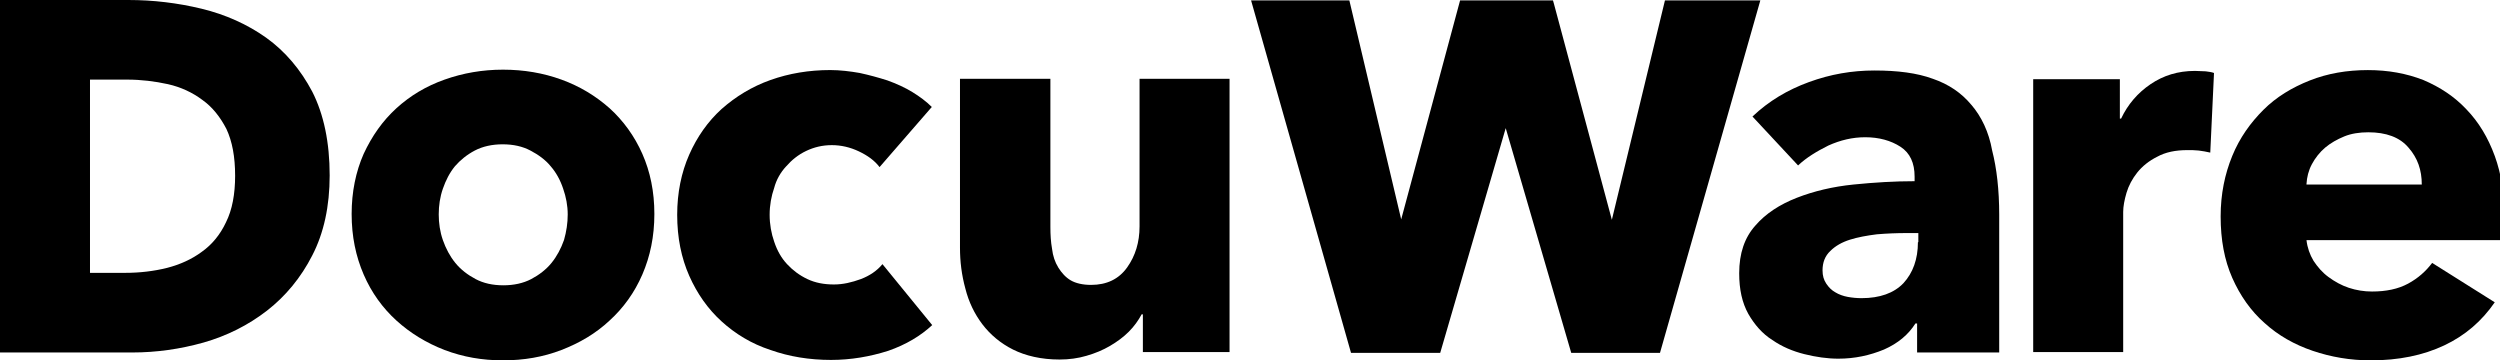<!-- Generated by IcoMoon.io -->
<svg version="1.1" xmlns="http://www.w3.org/2000/svg" width="222" height="32" viewBox="0 0 222 32">
<title>logotype</title>
<path d="M23.641 3.351c-1.657-1.179-3.609-2.062-5.745-2.578s-4.308-0.773-6.481-0.773h-11.416v31.3h11.747c2.136 0 4.235-0.295 6.334-0.884 2.062-0.589 3.977-1.547 5.634-2.835s3.020-2.946 4.014-4.898c1.031-1.988 1.547-4.382 1.547-7.107 0-2.909-0.515-5.413-1.547-7.438-1.031-1.952-2.394-3.572-4.087-4.787zM20.879 15.613c0 1.62-0.258 3.020-0.81 4.124-0.516 1.105-1.252 1.988-2.136 2.614-0.884 0.663-1.952 1.142-3.093 1.436-1.178 0.295-2.43 0.442-3.719 0.442h-3.13v-17.16h3.314c1.215 0 2.43 0.147 3.609 0.405 1.142 0.258 2.173 0.736 3.056 1.399 0.884 0.626 1.583 1.51 2.136 2.578 0.516 1.105 0.773 2.467 0.773 4.161z"></path>
<path d="M54.131 9.611c-1.252-1.105-2.651-1.952-4.272-2.541s-3.351-0.884-5.192-0.884c-1.804 0-3.535 0.295-5.192 0.884s-3.056 1.436-4.272 2.541c-1.215 1.105-2.173 2.467-2.909 4.050-0.7 1.584-1.068 3.388-1.068 5.34 0 1.988 0.368 3.756 1.068 5.376s1.694 2.983 2.909 4.087c1.215 1.105 2.651 1.988 4.272 2.614 1.657 0.626 3.351 0.921 5.192 0.921s3.572-0.295 5.192-0.921c1.62-0.626 3.056-1.473 4.272-2.614 1.215-1.105 2.209-2.467 2.909-4.087s1.068-3.388 1.068-5.376c0-1.988-0.368-3.756-1.068-5.34s-1.694-2.946-2.909-4.050zM50.080 21.321c-0.258 0.736-0.626 1.436-1.105 2.026s-1.105 1.068-1.804 1.436c-0.7 0.368-1.547 0.552-2.467 0.552-0.958 0-1.768-0.184-2.467-0.552s-1.326-0.847-1.804-1.436c-0.479-0.589-0.847-1.289-1.105-2.026s-0.368-1.51-0.368-2.283c0-0.773 0.111-1.547 0.368-2.283s0.589-1.399 1.068-1.989c0.479-0.552 1.068-1.031 1.768-1.399s1.547-0.552 2.467-0.552c0.957 0 1.768 0.184 2.467 0.552s1.326 0.81 1.805 1.399c0.479 0.552 0.847 1.215 1.105 1.989 0.258 0.736 0.405 1.51 0.405 2.283s-0.111 1.51-0.331 2.283z"></path>
<path d="M69.818 14.767c0.479-0.552 1.068-1.031 1.768-1.363s1.436-0.516 2.283-0.516c0.81 0 1.62 0.184 2.394 0.552s1.399 0.81 1.841 1.399l4.64-5.34c-0.479-0.479-1.068-0.921-1.731-1.326s-1.399-0.737-2.209-1.031c-0.81-0.258-1.62-0.479-2.467-0.663-0.847-0.147-1.731-0.258-2.615-0.258-1.878 0-3.645 0.295-5.303 0.884s-3.093 1.473-4.345 2.578c-1.215 1.105-2.173 2.467-2.872 4.051s-1.068 3.388-1.068 5.34c0 2.025 0.368 3.83 1.068 5.413s1.657 2.946 2.872 4.050c1.215 1.105 2.651 1.988 4.345 2.541 1.657 0.589 3.461 0.884 5.376 0.884 1.768 0 3.461-0.295 5.082-0.81 1.584-0.552 2.872-1.326 3.903-2.283l-4.419-5.413c-0.479 0.589-1.142 1.031-1.915 1.326-0.81 0.295-1.583 0.479-2.394 0.479-0.884 0-1.657-0.147-2.357-0.479s-1.289-0.773-1.804-1.326c-0.516-0.552-0.884-1.215-1.142-1.988-0.258-0.736-0.405-1.547-0.405-2.394s0.147-1.657 0.405-2.394c0.184-0.7 0.552-1.363 1.068-1.915z"></path>
<path d="M101.192 20.106c0 1.399-0.368 2.614-1.105 3.646s-1.805 1.547-3.204 1.547c-0.736 0-1.363-0.147-1.804-0.405s-0.81-0.663-1.105-1.142c-0.295-0.479-0.479-1.031-0.552-1.657-0.111-0.626-0.147-1.252-0.147-1.952v-13.146h-8.028v14.987c0 1.252 0.147 2.43 0.479 3.645 0.295 1.178 0.81 2.246 1.51 3.167s1.62 1.694 2.725 2.246c1.105 0.552 2.504 0.884 4.124 0.884 0.847 0 1.657-0.111 2.394-0.331 0.773-0.221 1.473-0.515 2.099-0.884s1.178-0.773 1.657-1.252c0.479-0.479 0.847-0.994 1.142-1.547h0.111v3.351h7.696v-24.267h-7.991z"></path>
<path d="M127.89 31.337l5.818-19.959 5.818 19.959h7.88l8.911-31.3h-8.47l-4.714 19.48-5.155-19.222-0.074-0.258h-8.249l-5.229 19.443-4.603-19.443h-8.727l8.875 31.3z"></path>
<path d="M175.061 9.316c-0.884-1.068-2.025-1.841-3.424-2.32-1.399-0.516-3.13-0.736-5.192-0.736-1.988 0-3.903 0.331-5.818 1.031s-3.572 1.694-5.008 3.056l4.051 4.345c0.736-0.7 1.657-1.252 2.688-1.768 1.068-0.479 2.136-0.737 3.277-0.737 1.215 0 2.283 0.295 3.13 0.847s1.252 1.436 1.252 2.651v0.405c-1.768 0-3.572 0.11-5.413 0.295s-3.535 0.589-5.045 1.178c-1.51 0.589-2.762 1.399-3.682 2.467-0.958 1.068-1.436 2.467-1.436 4.235 0 1.436 0.258 2.614 0.81 3.609 0.552 0.958 1.252 1.768 2.136 2.32 0.847 0.589 1.805 0.994 2.835 1.252s2.062 0.405 3.020 0.405c1.473 0 2.799-0.295 4.051-0.81 1.252-0.552 2.173-1.326 2.799-2.32h0.147v2.578h7.291v-12.226c0-2.209-0.221-4.124-0.626-5.708-0.295-1.657-0.958-3.020-1.841-4.051zM170.311 21.505c0 1.51-0.442 2.725-1.289 3.645-0.847 0.884-2.099 1.326-3.719 1.326-0.405 0-0.81-0.037-1.215-0.11s-0.81-0.221-1.105-0.405c-0.332-0.184-0.589-0.442-0.81-0.773s-0.332-0.7-0.332-1.178c0-0.7 0.221-1.289 0.7-1.731 0.442-0.442 1.031-0.773 1.731-0.994s1.51-0.368 2.394-0.479c0.884-0.074 1.768-0.11 2.651-0.11h1.031v0.81z"></path>
<path d="M194.909 6.297c-1.51 0-2.799 0.405-3.94 1.178s-2.025 1.804-2.614 3.056h-0.111v-3.498h-7.696v24.23h7.991v-12.447c0-0.479 0.111-1.068 0.295-1.694s0.516-1.252 0.957-1.804c0.442-0.552 1.031-1.031 1.768-1.399 0.736-0.405 1.62-0.589 2.688-0.589 0.332 0 0.663 0 0.994 0.037s0.7 0.11 1.031 0.184l0.332-7.070c-0.184-0.074-0.442-0.11-0.736-0.147-0.295 0-0.626-0.037-0.958-0.037z"></path>
<path d="M221.533 13.846c-0.589-1.62-1.436-3.020-2.504-4.124-1.068-1.142-2.357-1.989-3.83-2.614-1.51-0.589-3.13-0.884-4.934-0.884-1.841 0-3.572 0.295-5.155 0.921s-2.983 1.473-4.124 2.614c-1.142 1.142-2.099 2.467-2.762 4.087s-1.031 3.388-1.031 5.376c0 2.062 0.332 3.866 1.031 5.45s1.657 2.946 2.872 4.014c1.215 1.105 2.651 1.915 4.272 2.467s3.351 0.847 5.155 0.847c2.467 0 4.64-0.442 6.518-1.326s3.351-2.173 4.493-3.83l-5.56-3.498c-0.552 0.736-1.252 1.363-2.136 1.841s-1.952 0.7-3.204 0.7c-0.7 0-1.399-0.11-2.062-0.331s-1.252-0.552-1.804-0.958c-0.552-0.405-0.958-0.884-1.326-1.436-0.332-0.552-0.552-1.178-0.626-1.841h17.565c0.037-0.295 0.037-0.589 0.037-0.921s0-0.663 0-0.958c0-2.099-0.295-3.977-0.884-5.597zM204.815 16.35c0.037-0.626 0.184-1.215 0.479-1.768s0.7-1.068 1.179-1.473c0.479-0.405 1.068-0.736 1.694-0.994s1.363-0.368 2.136-0.368c1.584 0 2.799 0.442 3.572 1.363 0.81 0.921 1.179 1.989 1.179 3.277h-10.237z"></path>
</svg>

